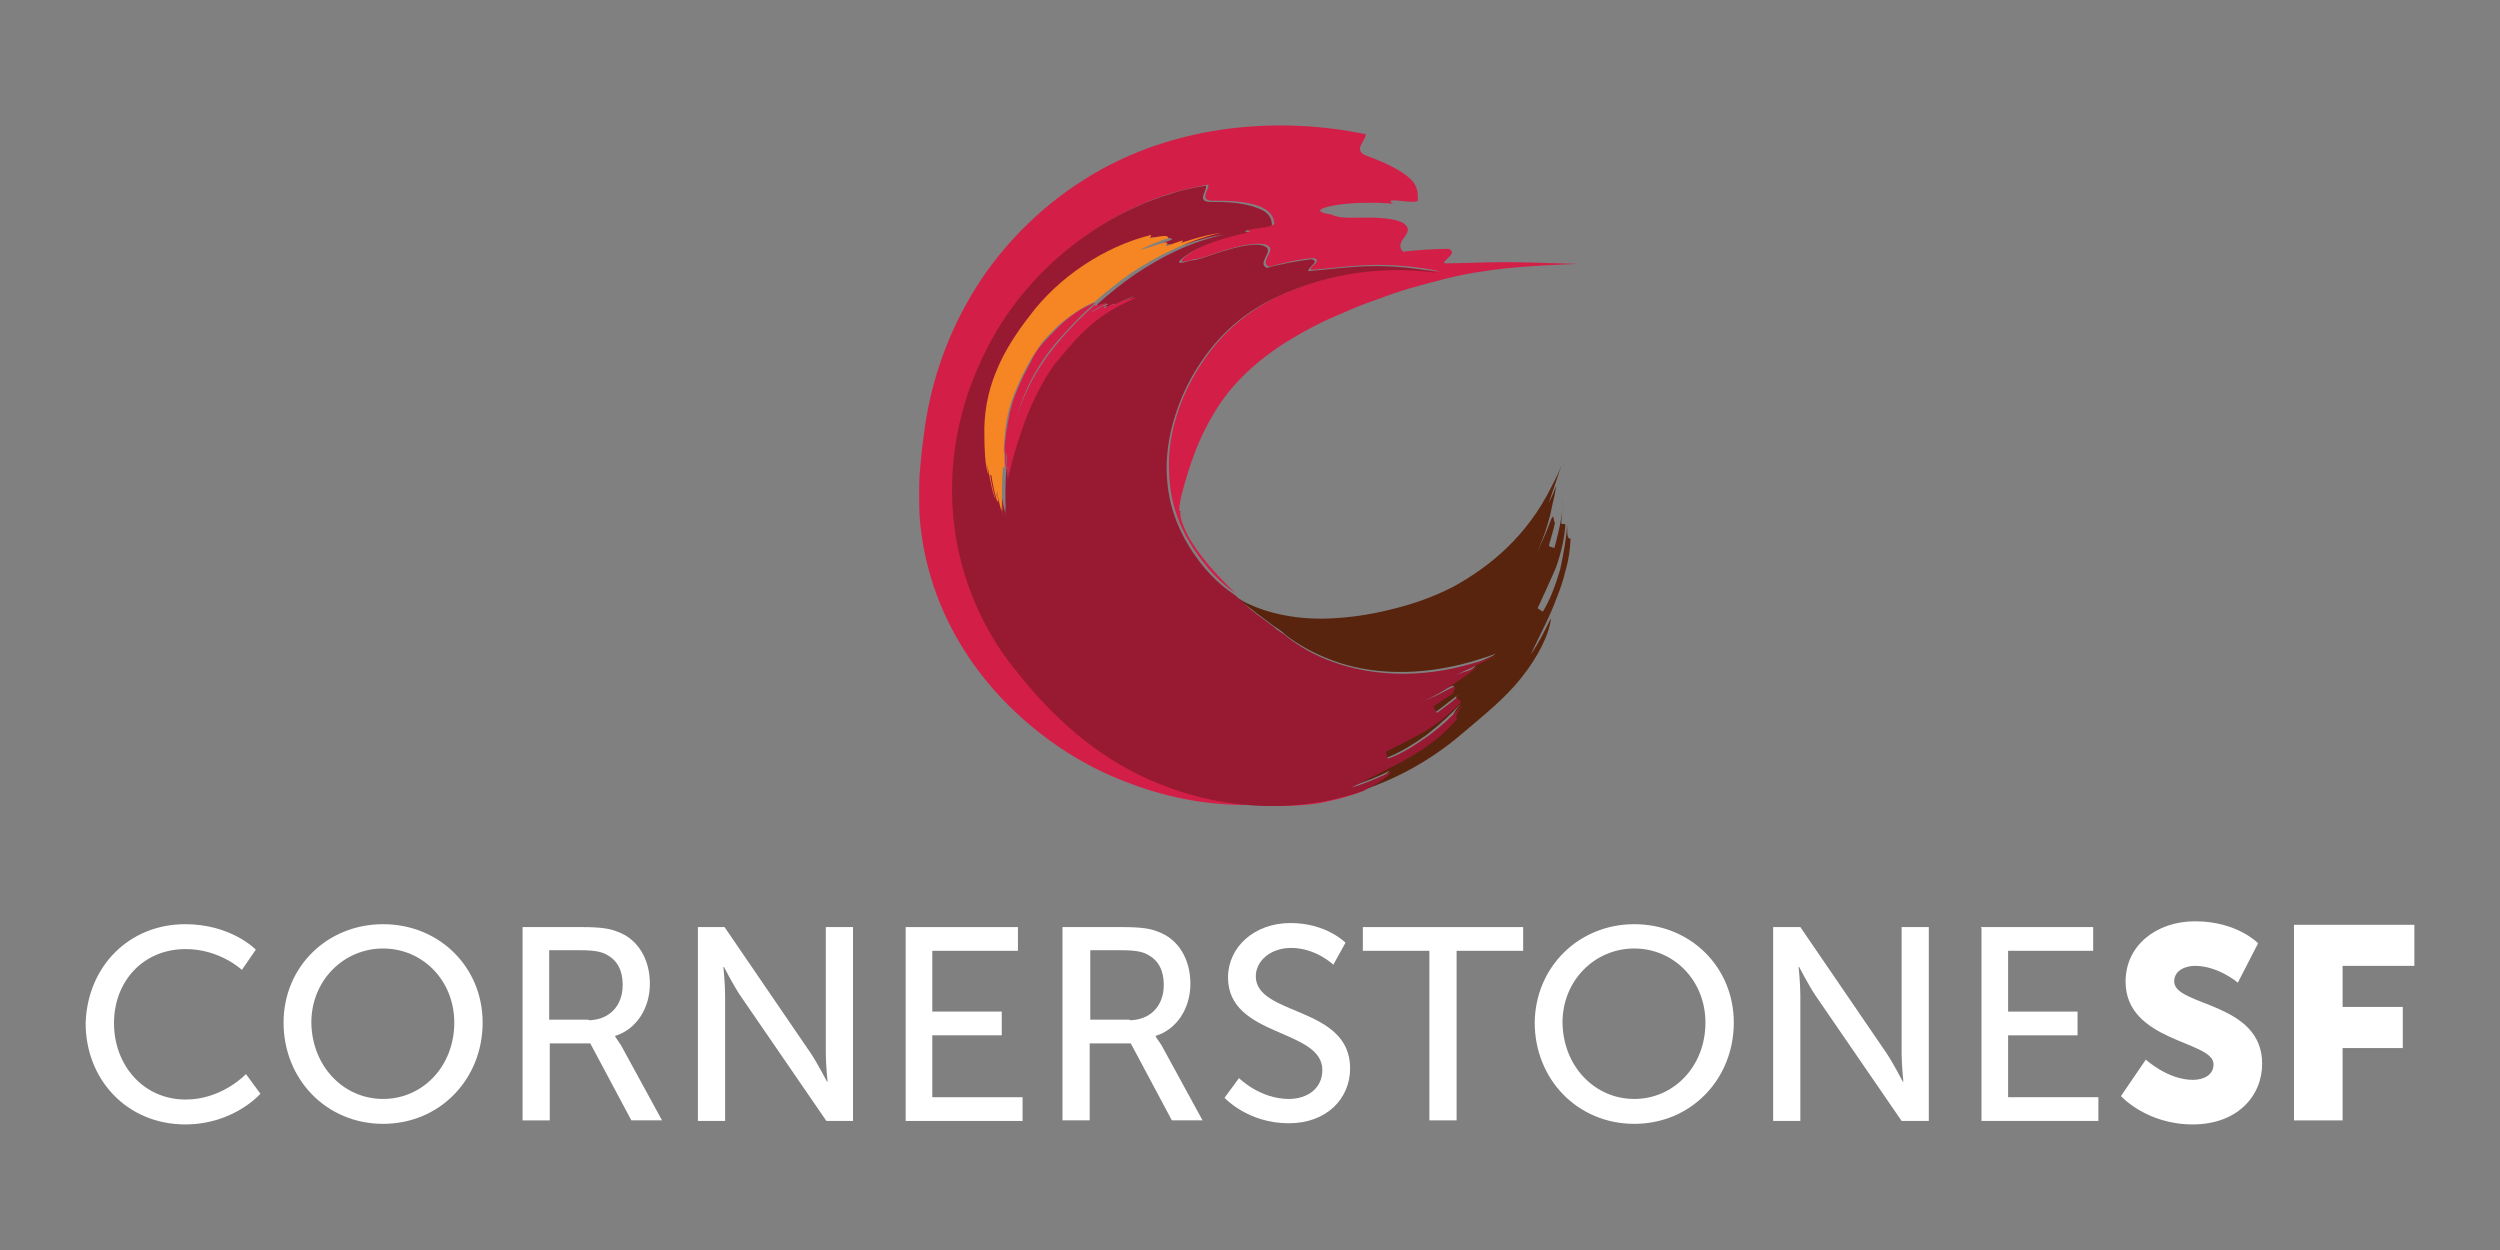 <?xml version="1.0" encoding="utf-8"?>
<!-- Generator: Adobe Illustrator 19.1.0, SVG Export Plug-In . SVG Version: 6.00 Build 0)  -->
<svg version="1.1" id="Layer_1" xmlns="http://www.w3.org/2000/svg" xmlns:xlink="http://www.w3.org/1999/xlink" x="0px" y="0px"
	 viewBox="0 0 432 216" style="enable-background:new 0 0 432 216;" xml:space="preserve">
<rect x="0" y="0" width="432" height="216" fill="#808080" stroke="none"/>
<style type="text/css">
	.st0{fill:#695141;}
	.st1{fill:#58240E;}
	.st2{fill:#D31E47;}
	.st3{fill:#8A221B;}
	.st4{fill:#981A32;}
	.st5{fill:#FBB041;}
	.st6{fill:#F68524;}
	.st7{fill:#F26741;}
	.st8{fill:#FFFFFF;}
</style>
<g>
	<g>
		<path class="st0" d="M270.2,80.1c0,0,0,0.2-0.1,0.5c0-0.1,0.1-0.1,0.1-0.2C270.2,80.1,270.2,80.1,270.2,80.1z"/>
		<path class="st1" d="M218,106.6l2,1.5c0.7,0.5,1.6,1,2,1.5c2.3,1.8,5,3.3,8.2,4.5c6.4,2.4,14.8,2.9,24.2,0.2
			c1.9-0.6,3.2-1,3.7-1.2c0.2-0.1,0.3-0.2,0.3-0.2s0,0-0.1,0.2c0,0-0.1,0-0.2,0.1c0,0-0.1,0-0.1,0.1c-1.4,0.6-4.3,2-7,3.3
			c1.8-0.8,2.1-0.6,4-1.6c0.1,0.1-0.7,0.7-2.4,1.9c-1.6,1.1-4.1,2.9-7.7,4.5c1.8-0.7,3.6-1.6,5.4-2.6c1.8-0.9,0.3,0.5,0.6,0.8
			c-1.7,1.2-3.5,2.1-3.4,2.4l0.6,1c0.9-0.6,2.1-1.6,3.4-2.6c1.2-1,2.4-2.1,3-2.9c-1.5,1.6-3,2.8-2.9,3l0.5,0.7
			c-1.5,1.7-3.6,3.4-6,4.9c-2.4,1.5-5,2.6-7,3.7l0.3,1.2c2.3-0.8,4.7-2.3,7.1-4c2.3-1.8,4.4-3.7,5.9-5.4c-1.4,1.8-1.4,2-1,2.5
			c-1.1,1.4-2.4,2.6-3.8,3.7c-1.4,1.1-2.9,2.1-4.5,3c-3.2,1.8-6.5,3.3-10,5.2c2.5-0.8,4.9-1.7,7-2.8c-1,1.2-2.8,2.5-5,3.4
			c0.3-0.1,0.7-0.2,1-0.3c6.7-2.3,12.4-5.9,17-9.9c2.9-2.5,6.9-5.6,9.8-9.3c2.9-3.6,4.9-7.7,5.1-10.3c-1,2.1-2.1,4.3-3.5,6.3
			c1.6-3.4,3.3-6.5,4.5-9.8c0.7-1.7,1.2-3.3,1.6-5c0.5-1.7,0.7-3.4,0.8-5.2c-0.5-0.1-0.6-0.2-0.6-2.5c-0.1,2.3-0.6,5-1.2,7.8
			c-0.8,2.7-1.8,5.4-3,7.3l-0.9-0.6c0.9-2,2.1-4.5,3.2-7.1c0.9-2.6,1.5-5.3,1.6-7.4l-0.7-0.1c-0.1,0,0.2-2.1,0.3-4.2
			c0,1-0.2,2.6-0.5,4.2s-0.7,3-1,4.2l-0.9-0.3c-0.2-0.1,0.6-2,1-4.1c-0.3-0.1-0.1-2.1-0.8-0.2c-0.7,1.9-1.5,3.7-2.4,5.5
			c1.7-3.6,2.4-6.5,2.8-8.6c0.5-1.9,0.6-2.9,0.5-2.9c-0.6,2-0.9,1.9-1.6,3.8c1.1-2.7,2-5.8,2.5-7.1c0-0.1,0-0.1,0-0.1
			c-0.2,0.6-0.7,1.7-1.6,3.4c-4.2,8.5-10.6,13.8-17,17.3c-3.3,1.7-6.7,2.9-9.9,3.7c-3.4,0.9-6.9,1.5-10.2,1.7
			c-6.5,0.5-12.1-0.8-16-2.8c-0.8-0.5-1.6-0.9-2.3-1.4c0.3,0.2,0.6,0.6,0.9,0.8C215.4,104.5,216.6,105.6,218,106.6z"/>
		<path class="st2" d="M203.8,87.9v-0.3v-0.1l0.1-0.6l0.2-1.1c1.5-5.8,3.2-10.4,5.8-14.6c2.5-4.2,6.3-8.2,12.2-12
			c2.9-1.8,6.2-3.6,9.9-5.1c1.8-0.8,3.7-1.6,5.8-2.3c1.9-0.7,3.8-1.4,5.9-2c4-1.1,8.1-2.3,12.5-2.9c4.4-0.7,9.1-1,14.1-1.2l2.3-0.1
			l0.5,0.2l-0.5-0.2c-4.4-0.1-8.7-0.3-12.5-0.3c-3.8,0-7.2,0.2-10,0.2c-1,0.1-0.5-0.3,0.1-0.9c0.6-0.6,1.1-1.1,0.2-1.6
			c-2,0-5.9,0.2-7.9,0.5c-0.9-0.7-0.5-1.6,0.1-2.4s1.1-1.6,0.1-2.4s-3.6-1.1-6.2-1.1s-5.2,0.2-6.3-0.5c-3.3-0.5-2.3-1.1,0.3-1.6
			c2.7-0.5,7-0.6,10.2-0.3c-2.1-1.4,4.3,0.3,4.3-0.6c0-1,0.1-2-0.9-3.3c-1.1-1.2-3.3-2.7-8-4.4c-2.4-1-0.1-2.5-0.1-3.7
			c-7.2-1.5-15-2-23.4-1c-8.2,1-17.2,3.7-25.2,8.8c-8,5-15,12.2-19.6,20.1c-4.7,7.9-7.3,16.5-8.2,24.4l-0.2,1.5
			c-0.1,0.6-0.1,1.1-0.2,1.7c-0.1,1.1-0.2,2.3-0.3,3.4c-0.1,2.3-0.1,4.6,0,7c0.3,4.7,1.4,9.5,3,13.8c3.3,8.8,8.7,15.8,14.6,21.1
			s12.4,9.1,19.1,11.5c6.7,2.5,13.3,3.6,19.8,3.6c4.2,0.1,9.6,0.5,14.4-0.7c2.3-0.5,4.3-1.1,6.1-1.9c-6.4,2-13.7,3-21,2.3
			c-7.8-0.8-15.7-3.5-22.5-7.8c-6.8-4.2-12.3-9.8-16.6-15.5c-5.4-6.8-9.4-15.6-10.5-24.9c-1.1-9.4,0.5-19.1,4.1-27.3
			c3.6-8.4,9.4-15.5,16.1-20.9c3.4-2.7,7.1-5,11.1-6.8c1.9-0.9,4.1-1.7,6.1-2.3c2-0.6,4.1-1,6.1-1.4c0.2,0.9-1.8,2.8,0.9,2.8
			c5.3-0.1,7.8,0.7,9,1.5c1.2,0.8,1.4,1.6,1.5,2.4c0,0.5-1.6,0.6-2.9,0.7c-1.4,0.2-2.5,0.3-1.2,0.7c-3.3,0.5-7.6,1.9-9.9,3.4
			c-2.4,1.5-3,2.4,0.1,1.4c1.2,0,3.6-1.1,6.2-1.8c2.6-0.8,5.2-1.1,6.3-0.7c1.1,0.5,0.7,1.1,0.3,1.9s-0.7,1.6,0.3,1.9
			c1.8-0.6,5.6-1.4,7.6-1.5c1,0.2,0.5,0.8,0,1.2c-0.5,0.5-0.9,0.9,0,0.8c2.8-0.2,6.1-0.7,9.8-0.8c3.7-0.1,7.8,0.2,12.1,1.1l0,0l0,0
			l0.5,0.2l-0.5-0.2c-0.5,0-1.1-0.1-2.3-0.2c-9.5-0.9-17.9,1-25.1,4.2c-7.1,3.3-11.5,7.9-14.8,13.4c-3.3,5.5-4.9,11.6-4.7,16.8
			c0.1,5.3,1.5,9.4,4.1,13.5c2.4,3.6,4.6,6,7.4,7.9c-4.4-4.1-7.8-8.5-8.9-11.4c-0.7-1.6-0.7-2.5-0.6-2.8
			C203.6,88.2,203.8,88.1,203.8,87.9z"/>
		<path class="st3" d="M258.6,112.7c0,0-0.1,0.1-0.3,0.2c0.1,0,0.1-0.1,0.2-0.1C258.6,112.7,258.6,112.7,258.6,112.7z"/>
		<path class="st4" d="M205.7,94.8c-2.6-4.2-4-8.4-4.1-13.5c-0.1-5.2,1.5-11.3,4.7-16.8c3.3-5.5,7.7-10.2,14.8-13.4
			c7-3.2,15.6-5.1,25.1-4.2c1.1,0.1,1.8,0.2,2.3,0.2l0,0c-4.3-0.9-8.4-1.2-12.1-1.1c-3.7,0.1-7,0.6-9.8,0.8c-0.9,0.2-0.5-0.2,0-0.8
			c0.5-0.5,1-1,0-1.2c-1.9,0.2-5.8,0.9-7.6,1.5c-1-0.3-0.7-1.1-0.3-1.9s0.8-1.5-0.3-1.9c-1.1-0.5-3.7-0.1-6.3,0.7
			c-2.6,0.7-5,1.8-6.2,1.8c-3.2,1-2.5,0.1-0.1-1.4c2.4-1.5,6.7-2.8,9.9-3.4c-1.2-0.2-0.1-0.5,1.2-0.7c1.4-0.2,3-0.3,2.9-0.7
			c-0.1-0.8-0.2-1.6-1.5-2.4c-1.4-0.7-3.8-1.6-9-1.5c-2.7,0-0.7-1.9-0.9-2.8c-2,0.3-4.1,0.7-6.1,1.4c-2,0.6-4.2,1.4-6.1,2.3
			c-4,1.8-7.7,4.1-11.1,6.8c-6.9,5.4-12.5,12.5-16.1,20.9c-3.7,8.4-5.3,17.9-4.1,27.3c1.1,9.4,5.1,18.3,10.5,24.9
			c4.3,5.5,9.8,11.2,16.6,15.5c6.8,4.3,14.7,7,22.5,7.8c7.4,0.8,14.6-0.1,21-2.3c2.1-1,4-2.1,5-3.4c-2.3,1.1-4.6,2.1-7,2.8
			c3.6-1.9,6.9-3.4,10-5.2c1.6-0.9,3-1.9,4.5-3c1.4-1.1,2.7-2.4,3.8-3.7c-0.3-0.5-0.3-0.6,1-2.5c-1.5,1.7-3.5,3.6-5.9,5.4
			c-2.4,1.7-4.9,3.3-7.1,4l-0.3-1.2c2-1,4.6-2.3,7-3.7c2.4-1.5,4.5-3.3,6-4.9l-0.7-0.6c-0.1-0.2,1.5-1.5,2.9-3
			c-0.7,0.8-1.8,1.8-3,2.9c-1.2,1-2.5,1.9-3.4,2.6l-0.6-1c-0.1-0.2,1.7-1.2,3.4-2.4c-0.2-0.3,1.2-1.7-0.6-0.8
			c-1.8,1-3.6,1.8-5.4,2.6c3.6-1.6,6.1-3.4,7.7-4.5c1.6-1.1,2.4-1.8,2.4-1.9c-1.8,1-2,0.7-4,1.6c2.7-1.2,5.6-2.7,7-3.3
			c0.1,0,0.1,0,0.1-0.1c-0.6,0.2-1.8,0.7-3.7,1.2c-9.4,2.8-17.8,2.1-24.2-0.2c-3.2-1.1-5.9-2.7-8.2-4.5c-0.5-0.5-1.4-0.9-2-1.5
			l-2-1.5c-1.4-1-2.7-2-3.8-3.2c-0.3-0.2-0.7-0.6-0.9-0.8C210.3,100.8,208,98.3,205.7,94.8z M196.3,51.1c-0.1,0-0.2,0.1-0.3,0.1
			c-3.2,1.2-6,3-8.4,5.3c-1.2,1.1-2.3,2.4-3.4,3.6l-1.6,1.9c-0.5,0.6-0.9,1.2-1.4,1.9c-1.7,2.7-3.2,5.6-4.3,8.8
			c-1.2,3-2.1,6.3-2.8,9.7c-0.3,1.6-0.1,0.3,0.1-0.8c0,0.3-0.1,0.3-0.1,0.8c0,0,0-0.8,0.1-2.4l-0.1,1.1c0,0.3,0,0-0.1,0
			c0-0.3,0-0.8,0-0.8H174c0,0.3,0,1.1,0,1.6c0-0.3,0-0.8,0-0.8h-0.1c0-0.1,0-0.3,0-0.5c0,0.1,0,0.2,0,0.5l0,0l0,0
			c-0.2,2.4-0.2,4.9-0.1,7.4c0.2,2.7,0.1,0.7-0.2-1.2c0.1,0.7,0,0.7,0.1,1.4c0,0-0.3-1.2-0.8-3.8c0.1,0.7,0.1,1.2,0.2,1.9
			c0.1,0.7-0.1,0-0.1,0c-0.1-0.7-0.2-1.2-0.2-1.2h-0.1c0.1,0.5,0.3,1.4,0.5,2l0,0c0,0.2,0.1,0.5,0.1,0.6c-0.1-0.2-0.1-0.3-0.1-0.6
			l0,0c-0.1-0.3-0.2-0.7-0.2-0.7h-0.1c-0.5-1.2-0.8-3.3-1-4.5h-0.2c0.1,1.4,0.7,3.3,1.1,4.5c-0.2-0.7-0.2-0.7-0.3-0.6
			c-0.7-1.9-0.9-4-1.4-6c0.1,0.7,0.2,1.4,0.3,2c-0.6-1.4-0.8-4.7-0.7-6.8c-0.1-3.4,0.6-7.3,2-10.9c1.5-3.6,3.6-7,5.8-9.7
			c5-6.7,13-12,21-14c0,0.1-0.6,0.6,0.2,0.5c2.7-0.5,2.8-0.2,2.8,0c0,0.1-1.9,0.6-1.2,0.5c-1.9,0.6-5,2-3,1.4c0.7-0.1,3-1.2,3.8-1.1
			c0.7,0-0.5,0.6,0.2,0.6c0.6-0.2,1.8-0.7,2.5-0.9c0.7-0.1-0.6,0.6,0.1,0.3c1.8-0.6,4.3-1.4,7-1.7h0.1c0.1,0,0.1,0,0.1,0h-0.1
			c-0.1,0-0.3,0-0.7,0.1c-5.6,1.2-10.7,3.8-15.3,6.9c-2.3,1.6-4.4,3.3-6.4,5.1c0,0.1-0.1,0.2,0.1,0.2c1.6-0.5,1.6-0.3,1.7-0.2
			c0,0.1-1.1,0.5-0.7,0.3c-1.1,0.5-2.7,1.6-1.7,1c0.3-0.1,1.7-0.9,2.1-1s-0.2,0.5,0.1,0.3c0.3-0.2,1-0.6,1.4-0.7
			c0.3-0.1-0.2,0.3,0.1,0.2C193.5,52.2,194.8,51.5,196.3,51.1L196.3,51.1C196.5,51,196.4,51.1,196.3,51.1z"/>
		<polygon class="st3" points="248.4,47 248.4,47 248.9,47.3 		"/>
		<path class="st5" d="M173.1,87.4L173.1,87.4L173.1,87.4z"/>
		<path class="st6" d="M173.6,80.8c-0.1-1.2,0-2.4-0.1-3.6c0,0.5,0,0.8,0,1.2c-0.2-0.8,0.1-2.8,0.2-4c0.2-2,0.7-4.2,1.5-6.2
			c0.8-2.1,1.8-4.1,2.8-5.9c0.6-1,1.4-2.1,2.1-3.2c0.8-0.9,1.7-1.8,2.6-2.7c1.9-1.7,4.1-3.2,6.3-4.2c0,0,0,0,0,0.1
			c2-1.8,4.2-3.5,6.4-5.1c4.6-3,9.7-5.6,15.3-6.9c0.5-0.1,0.7-0.1,0.7-0.1h-0.1c-2.6,0.3-5.1,1.1-7,1.7c-0.6,0.2,0.6-0.5-0.1-0.3
			c-0.7,0.2-1.8,0.6-2.5,0.9c-0.7,0,0.5-0.6-0.2-0.6c-0.7,0-3.2,1-3.8,1.1c-1.9,0.7,1.1-0.8,3-1.4c-0.7,0,1.2-0.3,1.2-0.5
			c-0.1-0.2-0.1-0.6-2.8,0c-0.7,0.1-0.1-0.3-0.2-0.5c-8.1,2-16,7.3-21,14c-2.1,2.7-4.4,6.1-5.8,9.7c-1.5,3.6-2.1,7.4-2,10.9
			c0,2,0.1,5.5,0.7,6.8c-0.1-0.7-0.2-1.4-0.3-2c0.5,2,0.7,4.1,1.4,6c0.1,0,0.1,0,0.3,0.6c-0.5-1.2-0.9-3.2-1.1-4.5h0.2
			c0.2,1.4,0.6,3.3,1,4.5h0.1c0,0,0.1,0.3,0.2,0.7c-0.2-0.7-0.3-1.5-0.5-2h0.1c0,0,0.1,0.7,0.2,1.2c0.1,0,0.2,0.7,0.1,0
			c-0.1-0.7-0.2-1.2-0.2-1.9c0.3,2.6,0.8,3.8,0.8,3.8c-0.1-0.7,0-0.7-0.1-1.4c0.3,1.9,0.5,4,0.2,1.2c-0.1-2.5-0.1-5,0.1-7.4
			C173.7,80.8,173.6,80.8,173.6,80.8z"/>
		<path class="st5" d="M173.8,78.4L173.8,78.4c-0.2,0.8-0.1,1.9-0.1,2.7c0-0.1,0-0.2,0-0.5C173.7,80,173.7,79.1,173.8,78.4z"/>
		<path class="st5" d="M173.1,87.4c0,0.2,0.1,0.3,0.1,0.6C173.2,87.9,173.1,87.7,173.1,87.4z"/>
		<path class="st5" d="M211.7,40.4L211.7,40.4C211.8,40.4,211.8,40.3,211.7,40.4z"/>
		<path class="st7" d="M196.3,51.1C196.4,51.1,196.5,51,196.3,51.1L196.3,51.1z"/>
		<path class="st7" d="M173.7,81.2C173.7,81.1,173.7,81.1,173.7,81.2C173.7,81.1,173.7,81.1,173.7,81.2
			C173.7,81.1,173.7,81.1,173.7,81.2z"/>
		<path class="st2" d="M192.4,52.7c-0.3,0.1,0.3-0.3-0.1-0.2c-0.3,0.1-1,0.5-1.4,0.7c-0.5,0.1,0.2-0.5-0.1-0.3c-0.5,0-1.8,0.9-2.1,1
			c-1,0.6,0.6-0.6,1.7-1c-0.5,0.1,0.7-0.3,0.7-0.3c-0.1-0.1-0.1-0.3-1.7,0.2c-0.3,0.1-0.2-0.1-0.1-0.2c-2.1,1.8-4.1,3.8-5.9,5.9
			c-3.6,4.1-6.2,8.6-7.8,13.8c-0.9,2.8-1.5,5.6-1.7,8.7c0,0.1,0,0.3,0,0.5h0.1c0,0,0,0.3,0,0.8c0-0.3,0-1.1,0-1.6h0.1
			c0,0,0,0.3,0,0.8c0,0,0,0.3,0.1,0l0.1-1.1c-0.1,1.6-0.1,2.4-0.1,2.4c0-0.3,0.1-0.3,0.1-0.8c-0.1,1.1-0.5,2.4-0.1,0.8
			c0.7-3.4,1.7-6.7,2.8-9.7s2.6-6.1,4.3-8.8c0.5-0.7,0.9-1.4,1.4-1.9l1.6-1.9c1.1-1.2,2.1-2.5,3.4-3.6c2.4-2.3,5.2-4,8.4-5.3
			c0.2-0.1,0.3-0.1,0.3-0.1l0,0C194.8,51.5,193.5,52.2,192.4,52.7z"/>
		<path class="st2" d="M183.3,58.3c1.8-2,3.7-4.1,5.9-5.9v-0.1c-2.3,0.9-4.5,2.4-6.3,4.2c-0.9,0.9-1.8,1.8-2.6,2.7
			c-0.8,0.9-1.6,2-2.1,3.2c-1,1.8-2,3.8-2.8,5.9c-0.8,2.1-1.2,4.3-1.5,6.2c-0.1,1.2-0.5,3.2-0.2,4c0-0.5,0-0.8,0-1.2
			c0,1.2-0.1,2.4,0.1,3.6c0,0,0,0,0.1,0.3l0,0c0-0.8-0.1-1.9,0-2.7h0.1c0,0.7-0.1,1.6,0,2.3c0.3-3,0.8-5.9,1.7-8.7
			C177.1,66.9,179.7,62.3,183.3,58.3z"/>
	</g>
	<g>
		<path class="st8" d="M32,159.7c8,0,12.2,4.4,12.2,4.4l-2.4,3.5c0,0-3.8-3.6-9.7-3.6c-7.4,0-12.4,5.6-12.4,12.8s5,13.2,12.4,13.2
			c6.3,0,10.4-4.4,10.4-4.4l2.5,3.4c0,0-4.6,5.3-13,5.3c-10,0-17.2-7.7-17.2-17.5C15.1,167,22.3,159.7,32,159.7z"/>
		<path class="st8" d="M66.2,159.7c9.7,0,17.2,7.4,17.2,17c0,9.8-7.4,17.5-17.2,17.5S49,186.5,49,176.7
			C49,167.1,56.5,159.7,66.2,159.7z M66.2,189.9c6.8,0,12.3-5.6,12.3-13.2c0-7.3-5.5-12.8-12.3-12.8c-6.8,0-12.4,5.5-12.4,12.8
			C53.9,184.3,59.4,189.9,66.2,189.9z"/>
		<path class="st8" d="M90.2,160.2h10.3c3.5,0,5,0.3,6.2,0.8c3.4,1.2,5.6,4.6,5.6,9c0,4.3-2.4,7.9-6,9v0.1c0,0,0.3,0.5,1,1.5l7.1,13
			h-5.3l-7.1-13.3H95v13.3h-4.7V160.2z M101.6,176.3c3.6,0,6-2.4,6-6.1c0-2.5-0.9-4.2-2.7-5.2c-0.9-0.5-2-0.8-4.6-0.8h-5.4v12h6.8
			V176.3z"/>
		<path class="st8" d="M120.6,160.2h4.6l14.9,21.8c1.2,1.8,2.8,4.9,2.8,4.9h0.1c0,0-0.3-2.9-0.3-4.9v-21.8h4.7v33.5h-4.6l-14.9-21.7
			c-1.2-1.8-2.8-4.9-2.8-4.9H125c0,0,0.3,2.9,0.3,4.9v21.7h-4.7V160.2z"/>
		<path class="st8" d="M156.5,160.2h19.4v4.1h-14.8v10.5h12v4.1h-12v10.7h15.6v4.1h-20.2L156.5,160.2L156.5,160.2z"/>
		<path class="st8" d="M183.6,160.2h10.3c3.5,0,5,0.3,6.2,0.8c3.4,1.2,5.6,4.6,5.6,9c0,4.3-2.4,7.9-6,9v0.1c0,0,0.3,0.5,1,1.5
			l7.1,13h-5.3l-7.1-13.3h-7.1v13.3h-4.7V160.2z M195.1,176.3c3.6,0,6-2.4,6-6.1c0-2.5-0.9-4.2-2.7-5.2c-0.9-0.5-2-0.8-4.6-0.8h-5.4
			v12h6.8V176.3z"/>
		<path class="st8" d="M214.1,186.3c0,0,3.6,3.6,8.6,3.6c3.2,0,5.8-1.8,5.8-5c0-7.2-16.3-5.6-16.3-16c0-5.2,4.5-9.4,10.8-9.4
			c6.2,0,9.5,3.4,9.5,3.4l-2.1,3.8c0,0-3-2.9-7.3-2.9c-3.6,0-6.1,2.3-6.1,4.9c0,6.9,16.3,5.1,16.3,15.9c0,5.2-4,9.5-10.6,9.5
			c-7.1,0-11.1-4.4-11.1-4.4L214.1,186.3z"/>
		<path class="st8" d="M247,164.3h-11.5v-4.1h27.7v4.1h-11.5v29.3h-4.7v-29.3H247z"/>
		<path class="st8" d="M282.4,159.7c9.7,0,17.2,7.4,17.2,17c0,9.8-7.4,17.5-17.2,17.5s-17.2-7.7-17.2-17.5
			C265.3,167.1,272.8,159.7,282.4,159.7z M282.4,189.9c6.8,0,12.3-5.6,12.3-13.2c0-7.3-5.5-12.8-12.3-12.8
			c-6.8,0-12.4,5.5-12.4,12.8C270.1,184.3,275.6,189.9,282.4,189.9z"/>
		<path class="st8" d="M306.5,160.2h4.6L326,182c1.2,1.8,2.8,4.9,2.8,4.9h0.1c0,0-0.3-2.9-0.3-4.9v-21.8h4.7v33.5h-4.7l-14.9-21.7
			c-1.2-1.8-2.8-4.9-2.8-4.9h-0.1c0,0,0.3,2.9,0.3,4.9v21.7h-4.7v-33.5H306.5z"/>
		<path class="st8" d="M342.3,160.2h19.4v4.1H347v10.5H359v4.1h-12v10.7h15.6v4.1h-20.2v-33.4H342.3z"/>
		<path class="st8" d="M370.8,183.1c0,0,3.8,3.5,8.1,3.5c1.7,0,3.6-0.7,3.6-2.7c0-4.1-15.2-3.8-15.2-14.3c0-6.2,5.3-10.4,12-10.4
			c7.3,0,10.9,3.8,10.9,3.8l-3.5,6.8c0,0-3.4-2.9-7.4-2.9c-1.7,0-3.6,0.8-3.6,2.7c0,4.3,15.2,3.5,15.2,14.2c0,5.6-4.3,10.5-12,10.5
			c-8,0-12.4-4.9-12.4-4.9L370.8,183.1z"/>
		<path class="st8" d="M396.4,159.8h20.8v7.1h-12.4v7.1h10.4v7.1h-10.4v12.5h-8.4V159.8z"/>
	</g>
</g>
</svg>
